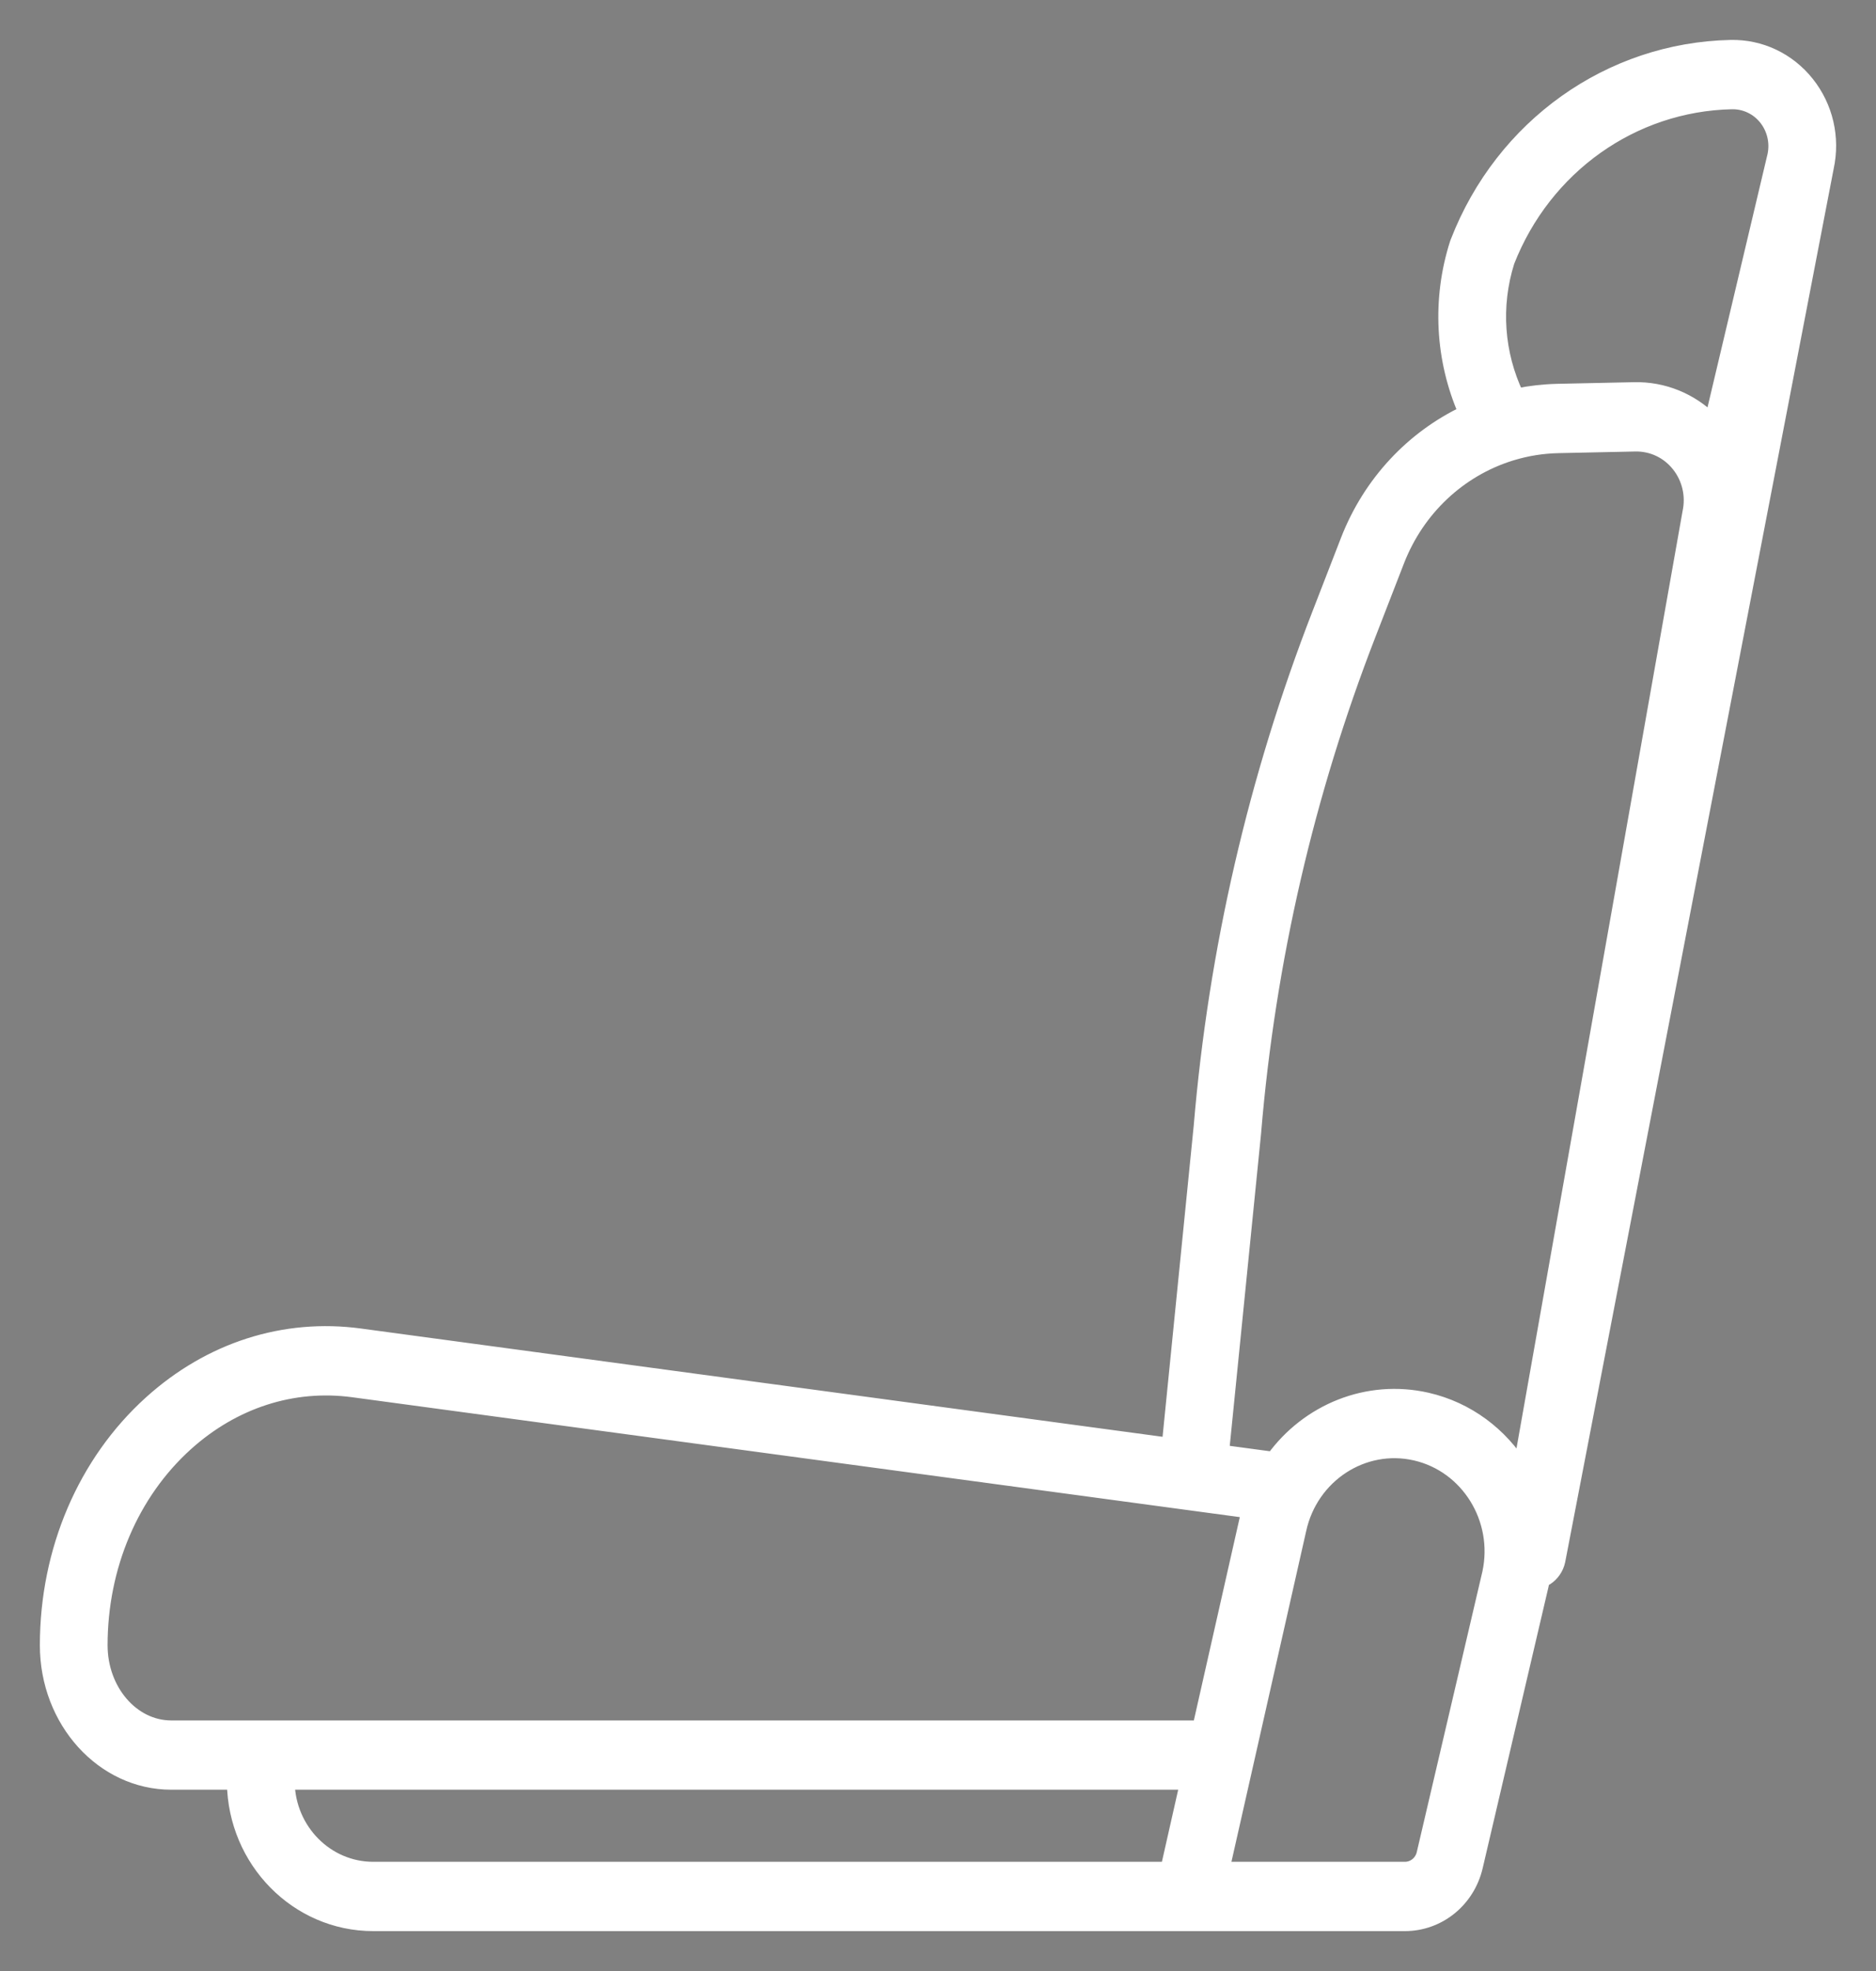 <svg xmlns="http://www.w3.org/2000/svg" width="40" height="42" viewBox="0 0 40 42">
    <rect x="0" y="0" width="40" height="42" fill="#808080" stroke="none"/>
    <g fill="none">
        <path fill="#000" d="M1 3.158c-.001-.006.001.006 0 0z" transform="matrix(-1 0 0 1 40 1)"/>
        <path fill="#FFF" stroke="#FFF" stroke-width=".3" d="M36.786 28.887c-1.263-1.14-2.848-1.647-4.462-1.429l-17.246 2.328-.68-6.788c-.316-3.75-1.165-7.423-2.523-10.918l-.608-1.567c-.479-1.232-1.39-2.19-2.513-2.722.495-1.13.567-2.41.184-3.606l-.013-.034C7.967 1.684 5.68.055 3.096.001c-.632-.013-1.228.268-1.63.772-.402.505-.554 1.16-.416 1.796l5.725 29.693c.07.317.375.517.683.446.309-.07.503-.385.435-.702L3.977 9.919c-.077-.359.009-.728.235-1.012.227-.285.562-.442.919-.436l1.64.035c.34.007.669.06.984.155l.046.014c1.078.339 1.97 1.162 2.403 2.275l.608 1.566c1.317 3.39 2.14 6.952 2.446 10.588v.01l.685 6.825-1.087.146c-.736-1.016-2.008-1.552-3.286-1.26-1.732.398-2.827 2.17-2.442 3.95l.002.01 1.402 5.988C8.7 39.496 9.323 40 10.046 40h21.997c1.624 0 2.947-1.348 2.969-3.013h1.336c1.462 0 2.652-1.313 2.652-2.928 0-2.018-.807-3.903-2.214-5.172zM7.657 7.426c-.28-.057-.569-.09-.862-.097l-1.64-.035c-.62-.014-1.21.227-1.65.667L2.165 2.31c-.058-.28.01-.568.186-.79.178-.223.443-.347.722-.342 2.116.045 3.991 1.376 4.783 3.394.3.95.225 1.968-.199 2.855zm2.389 31.397h0c-.192 0-.357-.134-.401-.325l-1.4-5.982c-.246-1.147.46-2.286 1.574-2.542 1.116-.256 2.228.47 2.478 1.623l1.634 7.226h-3.885zm26.302-3.012h-6.454c-.316 0-.573.263-.573.588 0 .325.257.588.573.588h3.973c-.021 1.016-.831 1.836-1.824 1.836H15.106l-.415-1.836h15.54c.316 0 .572-.263.572-.588 0-.325-.256-.588-.572-.588H14.425l-1.012-4.475c-.01-.045-.021-.09-.033-.134l19.092-2.577c1.284-.173 2.548.234 3.56 1.147 1.159 1.045 1.824 2.608 1.824 4.287 0 .966-.677 1.752-1.508 1.752z" transform="matrix(-1 0 0 1 40 1)"/>
    </g>
</svg>
